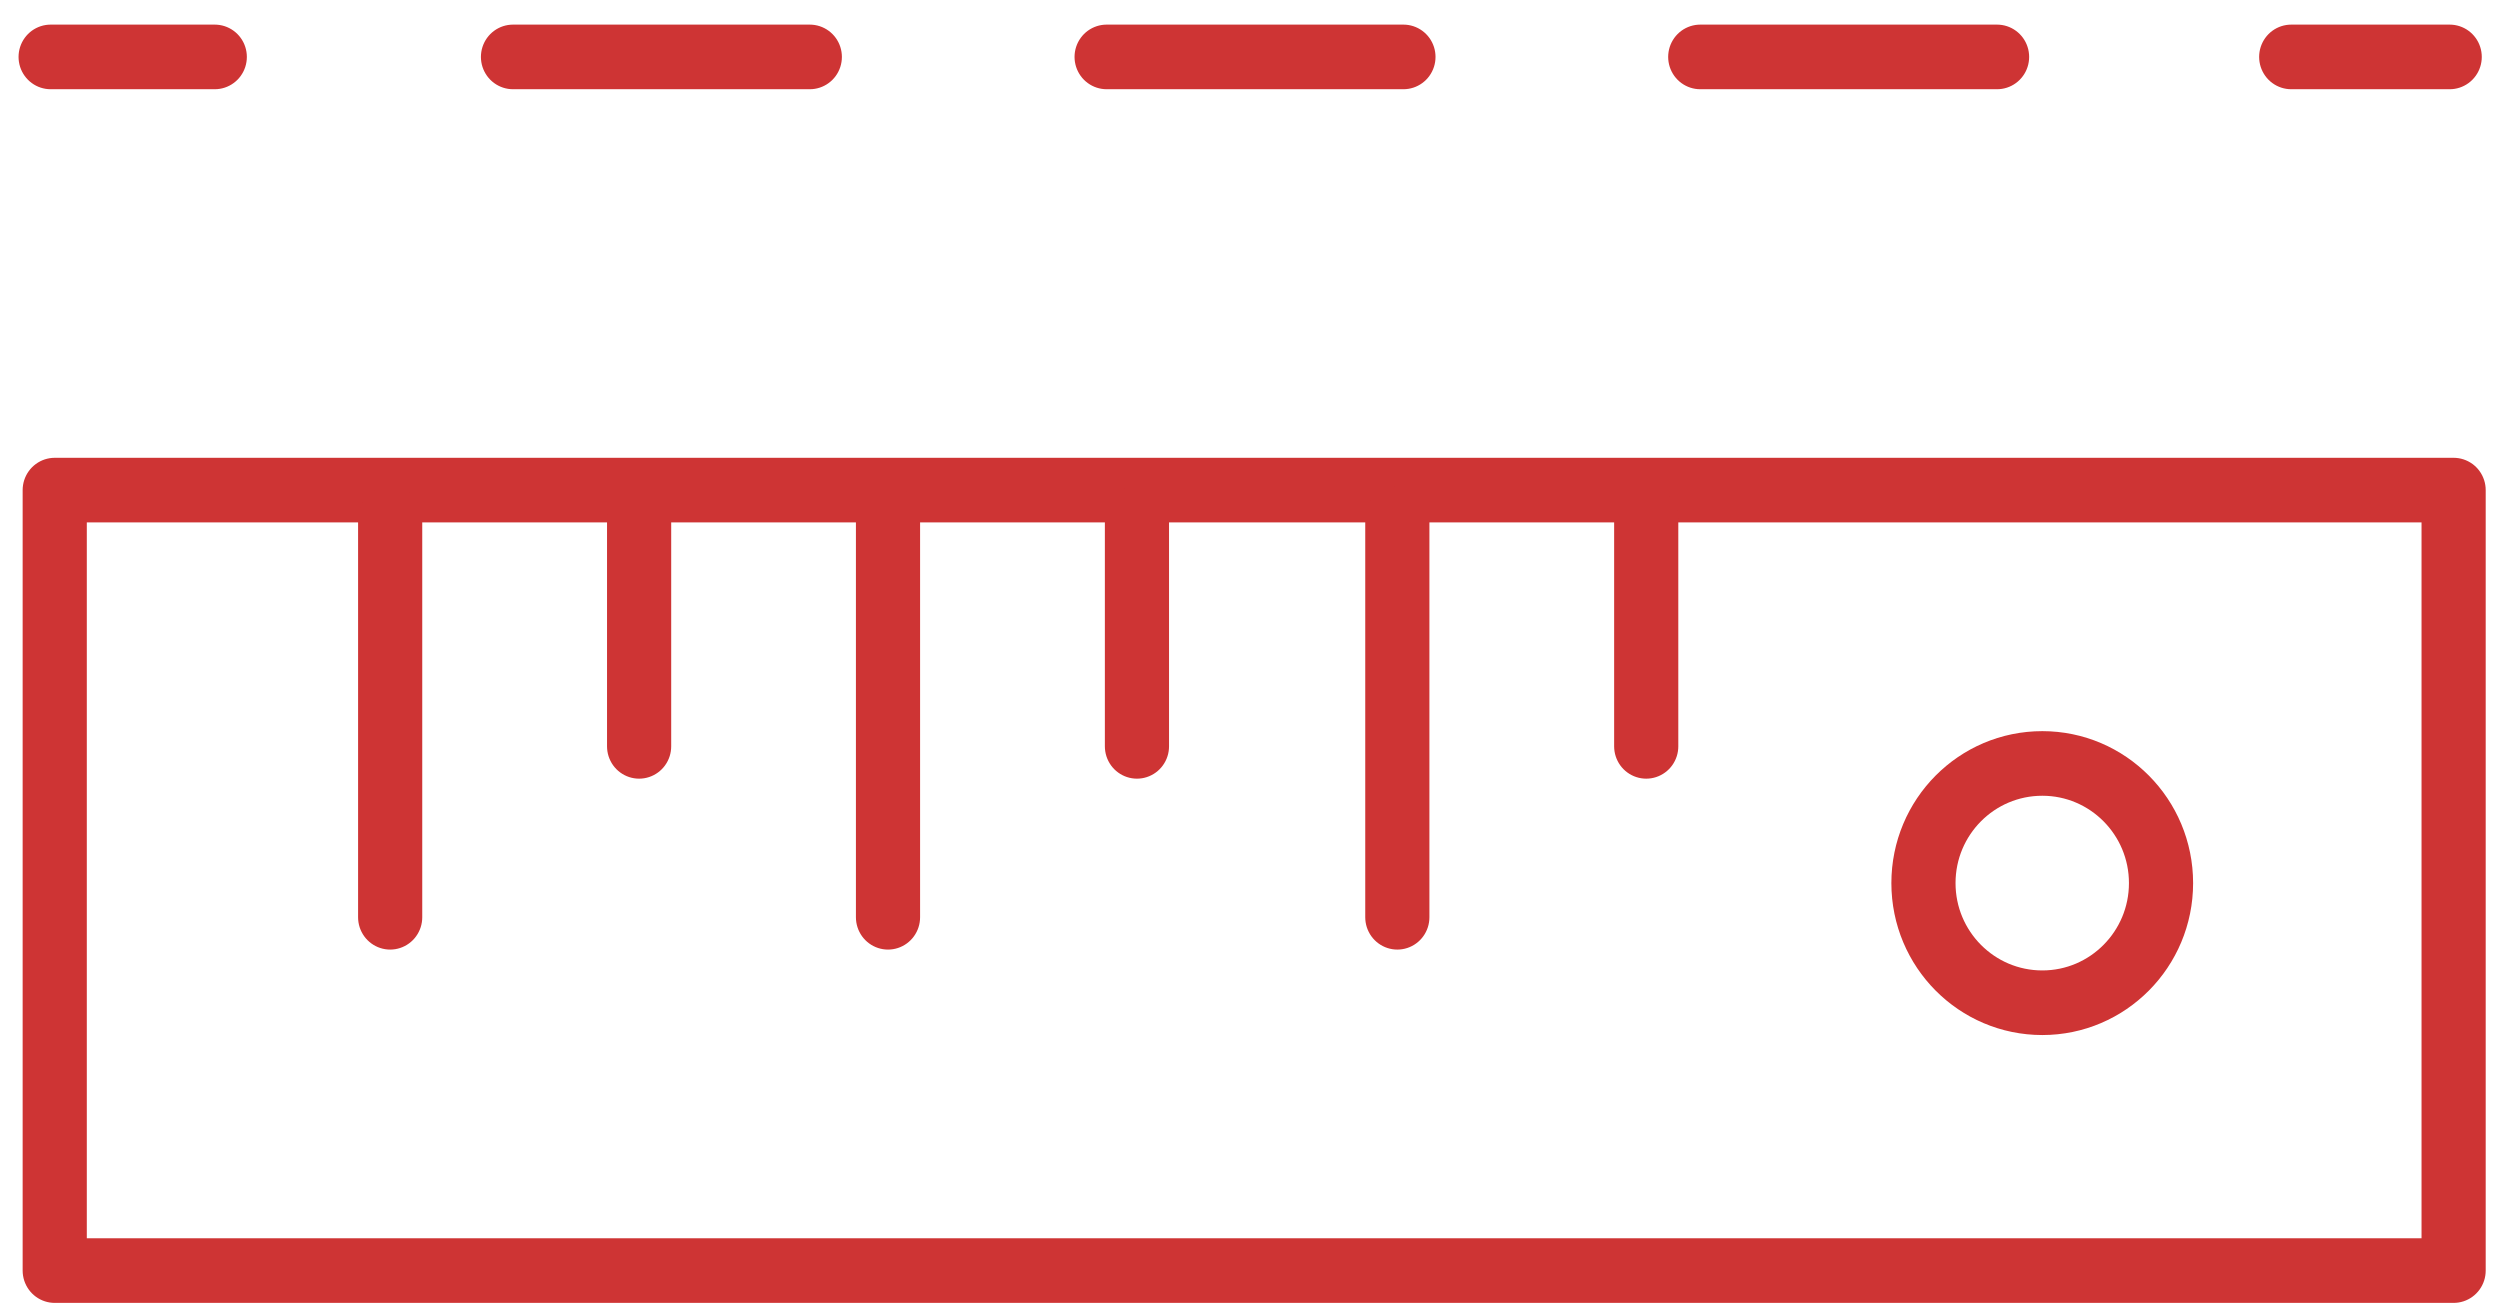 <?xml version="1.0" encoding="UTF-8"?>
<svg xmlns="http://www.w3.org/2000/svg" xmlns:xlink="http://www.w3.org/1999/xlink" width="76pt" height="40pt" viewBox="0 0 76 40" version="1.1">
<g id="surface1">
<path style="fill:none;stroke-width:1.134;stroke-linecap:butt;stroke-linejoin:round;stroke:rgb(80.784%,20.392%,20.392%);stroke-opacity:1;stroke-miterlimit:10;" d="M 15.201 -5.699 L 28.9 -5.699 L 28.9 36.7 L 15.201 36.7 Z M 15.201 -5.699 " transform="matrix(0,-1.732,1.72,0,11.466,64.954)"/>
<path style="fill:none;stroke-width:1.134;stroke-linecap:round;stroke-linejoin:round;stroke:rgb(80.784%,20.392%,20.392%);stroke-opacity:1;stroke-miterlimit:10;" d="M 6.8 9.1 L 6.8 16.1 " transform="matrix(1.72,0,0,1.732,0.165,0)"/>
<path style="fill:none;stroke-width:1.134;stroke-linecap:round;stroke-linejoin:round;stroke:rgb(80.784%,20.392%,20.392%);stroke-opacity:1;stroke-miterlimit:10;" d="M 11.2 9.1 L 11.2 13.1 " transform="matrix(1.72,0,0,1.732,0.165,0)"/>
<path style="fill:none;stroke-width:1.134;stroke-linecap:round;stroke-linejoin:round;stroke:rgb(80.784%,20.392%,20.392%);stroke-opacity:1;stroke-miterlimit:10;" d="M 15.599 9.1 L 15.599 16.1 " transform="matrix(1.72,0,0,1.732,0.165,0)"/>
<path style="fill:none;stroke-width:1.134;stroke-linecap:round;stroke-linejoin:round;stroke:rgb(80.784%,20.392%,20.392%);stroke-opacity:1;stroke-miterlimit:10;" d="M 19.999 9.1 L 19.999 13.1 " transform="matrix(1.72,0,0,1.732,0.165,0)"/>
<path style="fill:none;stroke-width:1.134;stroke-linecap:round;stroke-linejoin:round;stroke:rgb(80.784%,20.392%,20.392%);stroke-opacity:1;stroke-miterlimit:10;" d="M 24.601 9.1 L 24.601 16.1 " transform="matrix(1.72,0,0,1.732,0.165,0)"/>
<path style="fill:none;stroke-width:1.134;stroke-linecap:round;stroke-linejoin:round;stroke:rgb(80.784%,20.392%,20.392%);stroke-opacity:1;stroke-miterlimit:10;" d="M 29 9.1 L 29 13.1 " transform="matrix(1.72,0,0,1.732,0.165,0)"/>
<path style="fill:none;stroke-width:1.134;stroke-linecap:butt;stroke-linejoin:round;stroke:rgb(80.784%,20.392%,20.392%);stroke-opacity:1;stroke-miterlimit:10;" d="M 38.099 15.5 C 38.099 16.66 37.159 17.6 36.001 17.6 C 34.84 17.6 33.9 16.66 33.9 15.5 C 33.9 14.34 34.84 13.4 36.001 13.4 C 37.159 13.4 38.099 14.34 38.099 15.5 Z M 38.099 15.5 " transform="matrix(1.72,0,0,1.732,0.165,0)"/>
<path style="fill:none;stroke-width:1.134;stroke-linecap:round;stroke-linejoin:round;stroke:rgb(80.784%,20.392%,20.392%);stroke-opacity:1;stroke-miterlimit:4;" d="M 43.201 0.999 L 40.4 0.999 " transform="matrix(1.72,0,0,1.732,0.165,0)"/>
<path style="fill:none;stroke-width:1.134;stroke-linecap:round;stroke-linejoin:round;stroke:rgb(80.784%,20.392%,20.392%);stroke-opacity:1;stroke-dasharray:5.246,5.246;stroke-miterlimit:4;" d="M 35.201 0.999 L 6.3 0.999 " transform="matrix(1.72,0,0,1.732,0.165,0)"/>
<path style="fill:none;stroke-width:1.134;stroke-linecap:round;stroke-linejoin:round;stroke:rgb(80.784%,20.392%,20.392%);stroke-opacity:1;stroke-miterlimit:4;" d="M 3.7 0.999 L 0.799 0.999 " transform="matrix(1.72,0,0,1.732,0.165,0)"/>
</g>
</svg>
